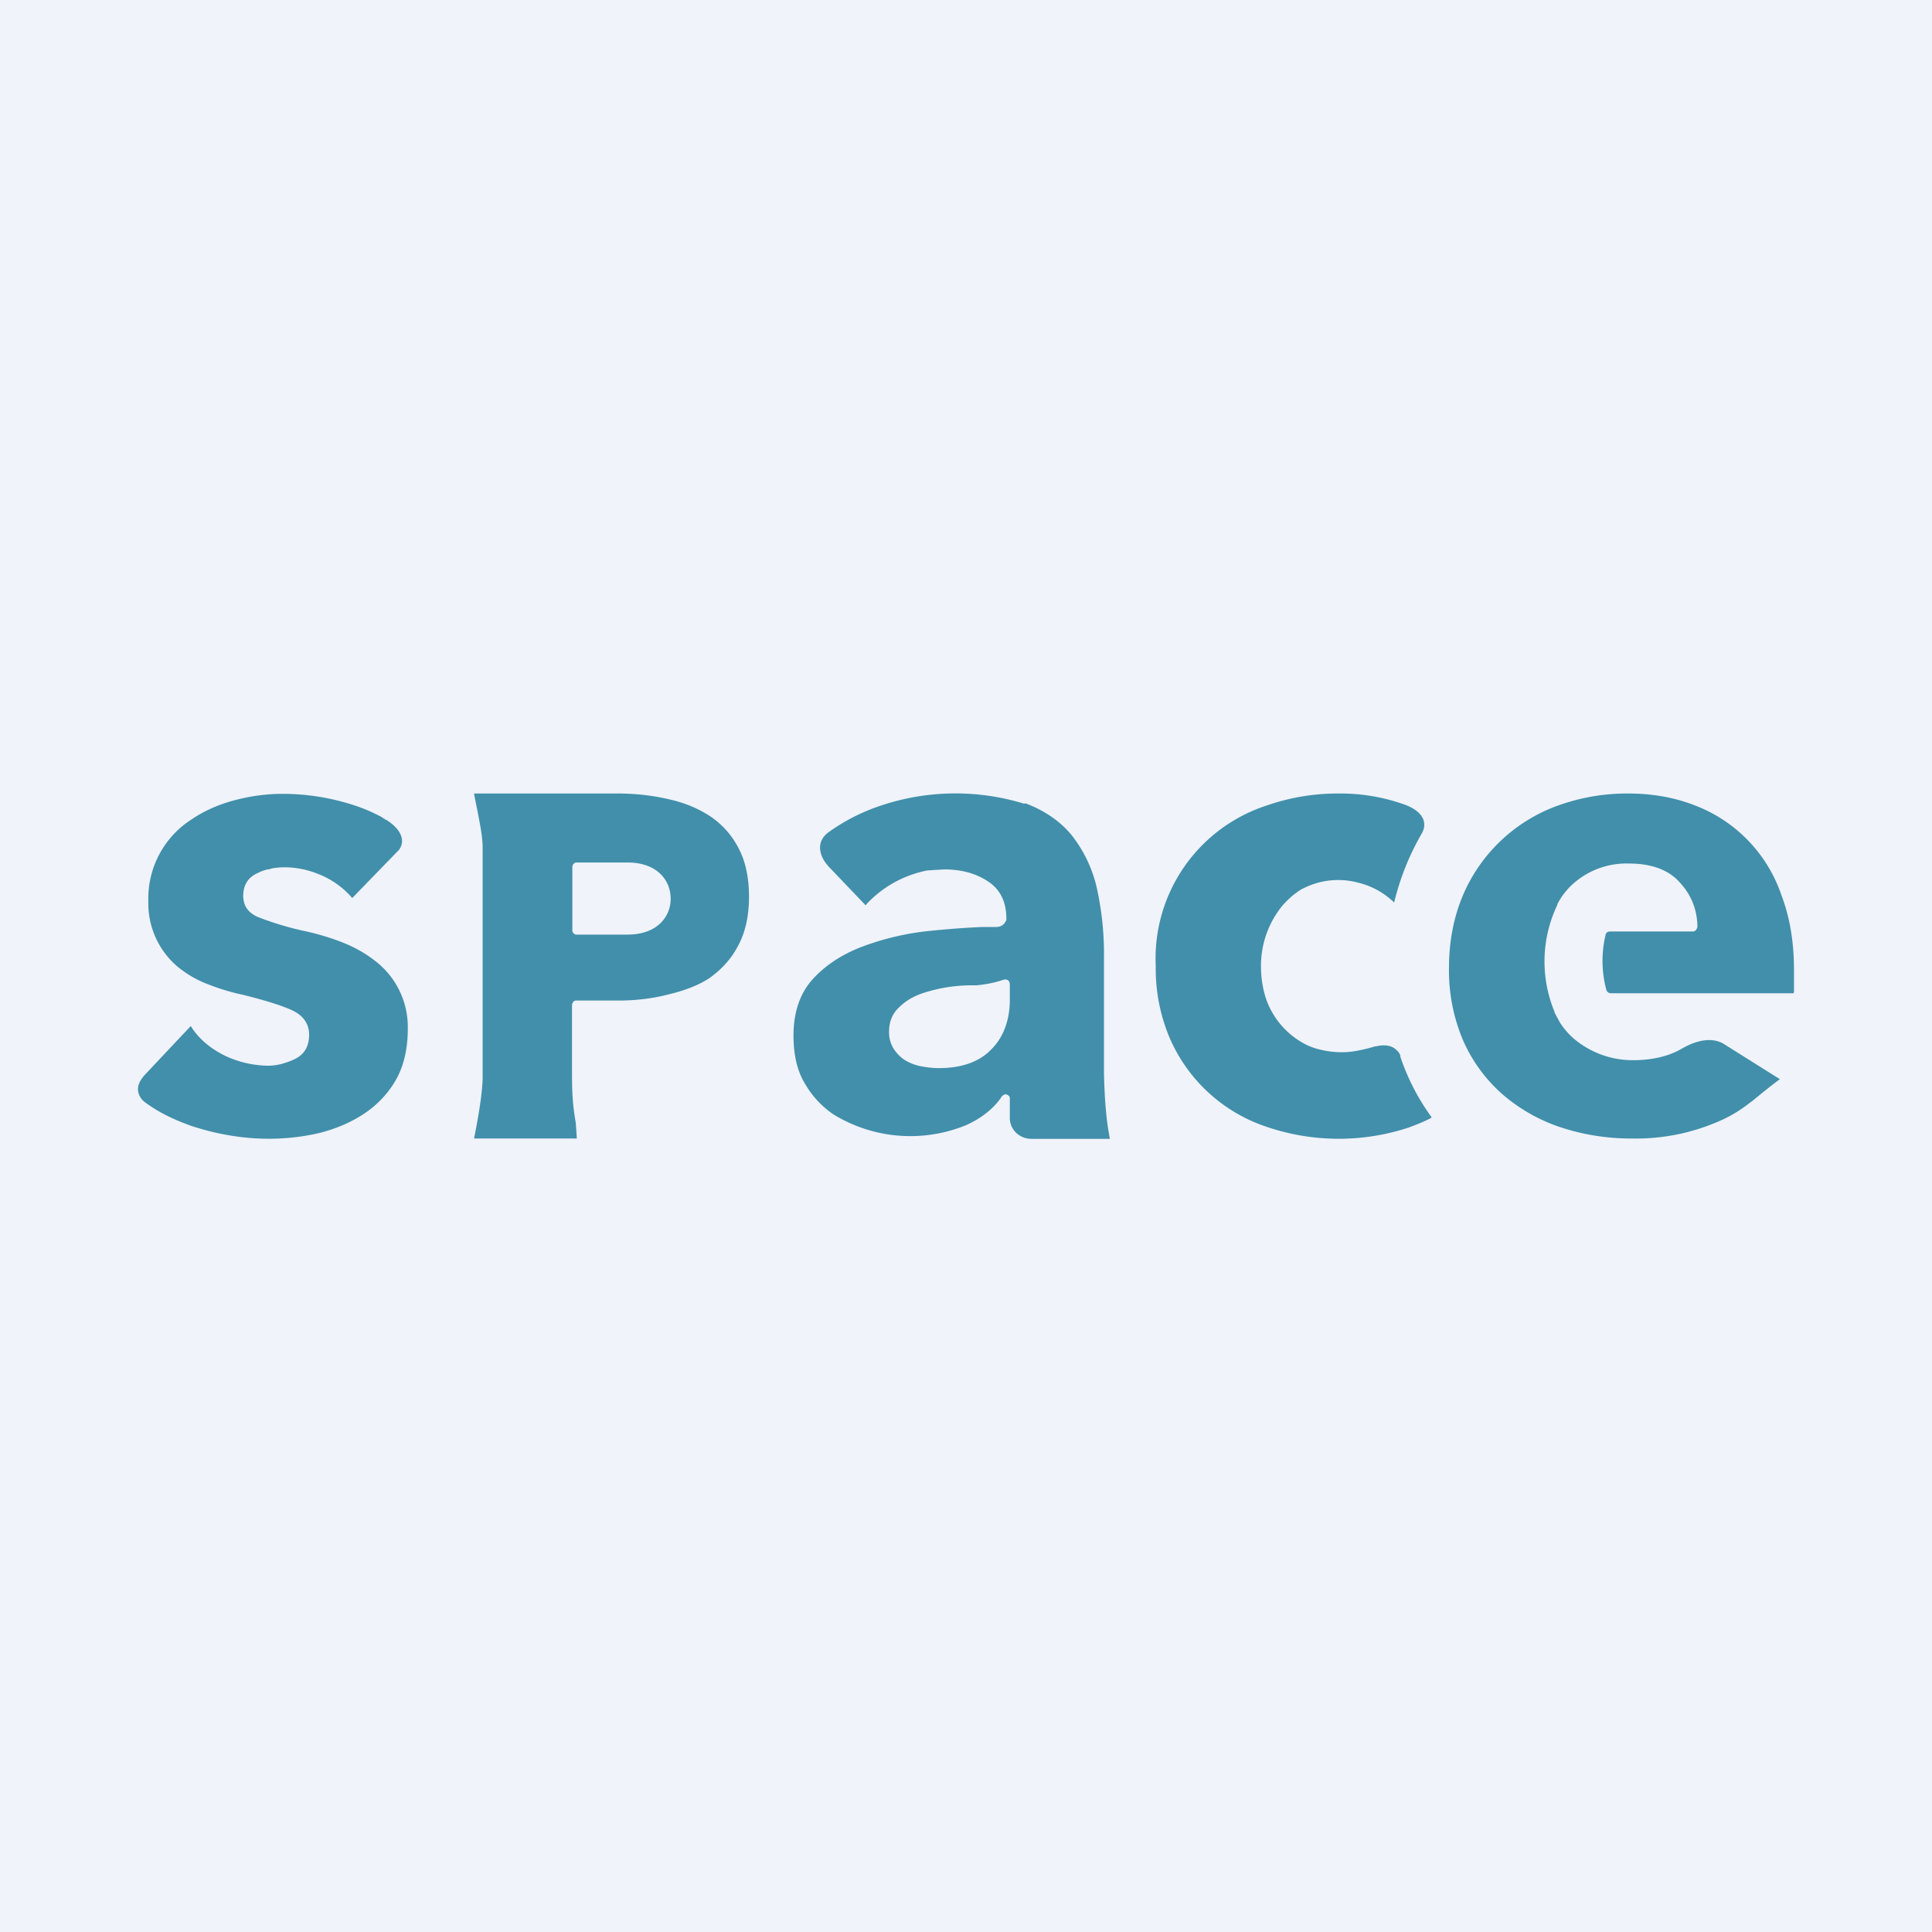 <!-- by TradeStack --><svg width="56" height="56" viewBox="0 0 56 56" xmlns="http://www.w3.org/2000/svg"><path fill="#F0F3FA" d="M0 0h56v56H0z"/><path d="M13.75 23h4.15c.53 0 1.04.06 1.5.17.46.1.87.28 1.2.5.35.24.62.55.81.92.2.38.3.85.3 1.4 0 .57-.11 1.05-.32 1.43-.2.39-.5.7-.84.94-.36.23-.77.37-1.24.48-.4.1-.82.15-1.25.16H16.7c-.06 0-.11.05-.12.13v1.99c0 .45.01.88.11 1.43l.03.45h-2.98c.12-.58.24-1.3.25-1.75V24.6c0-.34-.07-.67-.14-1.04l-.08-.4-.03-.16Zm4.44 2h-1.48c-.06 0-.11.05-.12.12v1.85c0 .06.04.1.1.12h1.5c.86 0 1.25-.52 1.25-1.04 0-.53-.39-1.05-1.25-1.05Zm20.63-2a5.5 5.5 0 0 1 1.83.3c.38.12.61.33.63.56.01.1-.01.19-.06.28l-.01.02a7.5 7.5 0 0 0-.8 2 2.26 2.26 0 0 0-1.06-.58 2.22 2.22 0 0 0-1.59.18h-.01c-.22.13-.41.3-.57.48a2.75 2.75 0 0 0-.63 1.76c0 .34.05.66.15.96a2.35 2.35 0 0 0 1.2 1.34c.28.13.66.2 1.01.2.3 0 .64-.08.95-.17h.02c.25-.06.46-.03.59.1.05.04.1.1.12.17v.03a6.46 6.46 0 0 0 .91 1.76l-.05.03c-.19.1-.4.18-.61.26a6.48 6.48 0 0 1-4.13-.02 4.66 4.66 0 0 1-2.8-2.56 5.14 5.14 0 0 1-.41-2.1 4.66 4.66 0 0 1 3.21-4.65 6.27 6.27 0 0 1 2.1-.35Zm8.38 0c.7 0 1.36.12 1.94.35a4.24 4.24 0 0 1 2.5 2.61c.24.63.36 1.35.36 2.16v.64l-.01.01v.02h-5.3a.14.14 0 0 1-.13-.1 3.25 3.25 0 0 1-.02-1.6c.02-.07.07-.09.14-.09h2.39c.07 0 .12-.07.13-.14v-.02c-.01-.48-.18-.9-.5-1.25-.32-.37-.82-.56-1.48-.56a2.32 2.32 0 0 0-1.58.55 2.03 2.03 0 0 0-.5.63v.02a3.8 3.8 0 0 0-.08 3.1v.02l.15.28c.14.22.32.42.54.58a2.64 2.64 0 0 0 1.6.52c.5 0 .95-.1 1.3-.28l.18-.1c.4-.21.8-.28 1.12-.1l1.64 1.03c-.27.2-.55.43-.82.65l-.02.01c-.26.21-.56.4-.88.54a6 6 0 0 1-2.57.52 6.5 6.5 0 0 1-2.08-.33 4.97 4.97 0 0 1-1.68-.96 4.48 4.48 0 0 1-1.13-1.55 5.16 5.16 0 0 1-.41-2.12c0-.76.14-1.46.4-2.08a4.73 4.73 0 0 1 2.73-2.6A5.92 5.92 0 0 1 47.2 23Zm-17.5.3a6.8 6.8 0 0 0-4.31.1c-.5.18-.95.42-1.37.72a.62.62 0 0 0-.22.27c-.08.23 0 .5.24.75l1.05 1.1.07-.08a3.27 3.27 0 0 1 1.72-.93l.49-.03c.5 0 .93.12 1.27.35.34.22.52.57.53 1.04V26.65c0 .02-.01.05-.03.07-.05.1-.15.15-.28.15h-.4c-.48.02-.99.06-1.49.11a7.8 7.8 0 0 0-1.98.46c-.58.22-1.07.54-1.44.95-.36.4-.55.95-.55 1.62 0 .55.1 1.01.32 1.38.21.37.49.67.82.9a4.26 4.26 0 0 0 3.87.32c.44-.2.78-.47 1.01-.8v-.01l.03-.03c.05-.05.1-.06.14-.04.05.02.08.06.08.1V32.43c.01.16.07.28.16.38.1.11.27.2.46.2h2.28l-.03-.17c-.1-.56-.13-1.26-.14-1.7V27.74a8.92 8.92 0 0 0-.21-2.01 3.85 3.85 0 0 0-.75-1.55c-.34-.4-.79-.7-1.33-.9Zm-.62 5.1.06-.01c.08 0 .13.06.13.14v.53c-.02.56-.2 1.02-.53 1.35-.35.37-.87.55-1.53.55-.16 0-.32-.02-.5-.05a1.42 1.42 0 0 1-.46-.17c-.14-.08-.25-.2-.34-.33a.89.89 0 0 1-.14-.5c0-.3.1-.54.3-.72.18-.18.42-.32.7-.41a4.51 4.51 0 0 1 1.37-.22H28.31c.29-.03.54-.08.77-.16Zm-18.82-5.06a6.66 6.66 0 0 0-2.07-.33c-.45 0-.91.06-1.37.18-.46.12-.88.3-1.25.55a2.72 2.72 0 0 0-1.27 2.39 2.4 2.4 0 0 0 .86 1.9c.26.21.55.38.87.5.33.13.66.23.99.3.65.16 1.13.31 1.44.45.33.15.5.4.5.71 0 .34-.14.57-.4.7-.27.13-.53.2-.8.2a3.02 3.02 0 0 1-1.03-.2c-.52-.2-.96-.55-1.2-.95l-1.3 1.38c-.13.14-.27.32-.22.54.02.1.08.2.18.28.4.3.86.52 1.37.7 1.2.39 2.45.49 3.7.2.47-.12.9-.3 1.28-.55.38-.25.7-.58.93-.98.23-.4.35-.9.35-1.49a2.41 2.41 0 0 0-.95-1.97c-.28-.22-.6-.4-.96-.54a7.08 7.08 0 0 0-1.07-.32 9.01 9.01 0 0 1-1.34-.4c-.3-.12-.45-.33-.45-.63s.14-.53.41-.65c.1-.05.2-.09.3-.11h.03l.1-.03c.39-.07.87-.02 1.3.15a2.49 2.49 0 0 1 1.02.71l1.3-1.34.05-.05a.45.45 0 0 0 .09-.21c.03-.23-.14-.47-.46-.67h-.01l-.14-.09c-.25-.13-.5-.24-.78-.33Z" fill="#418FAB"/></svg>